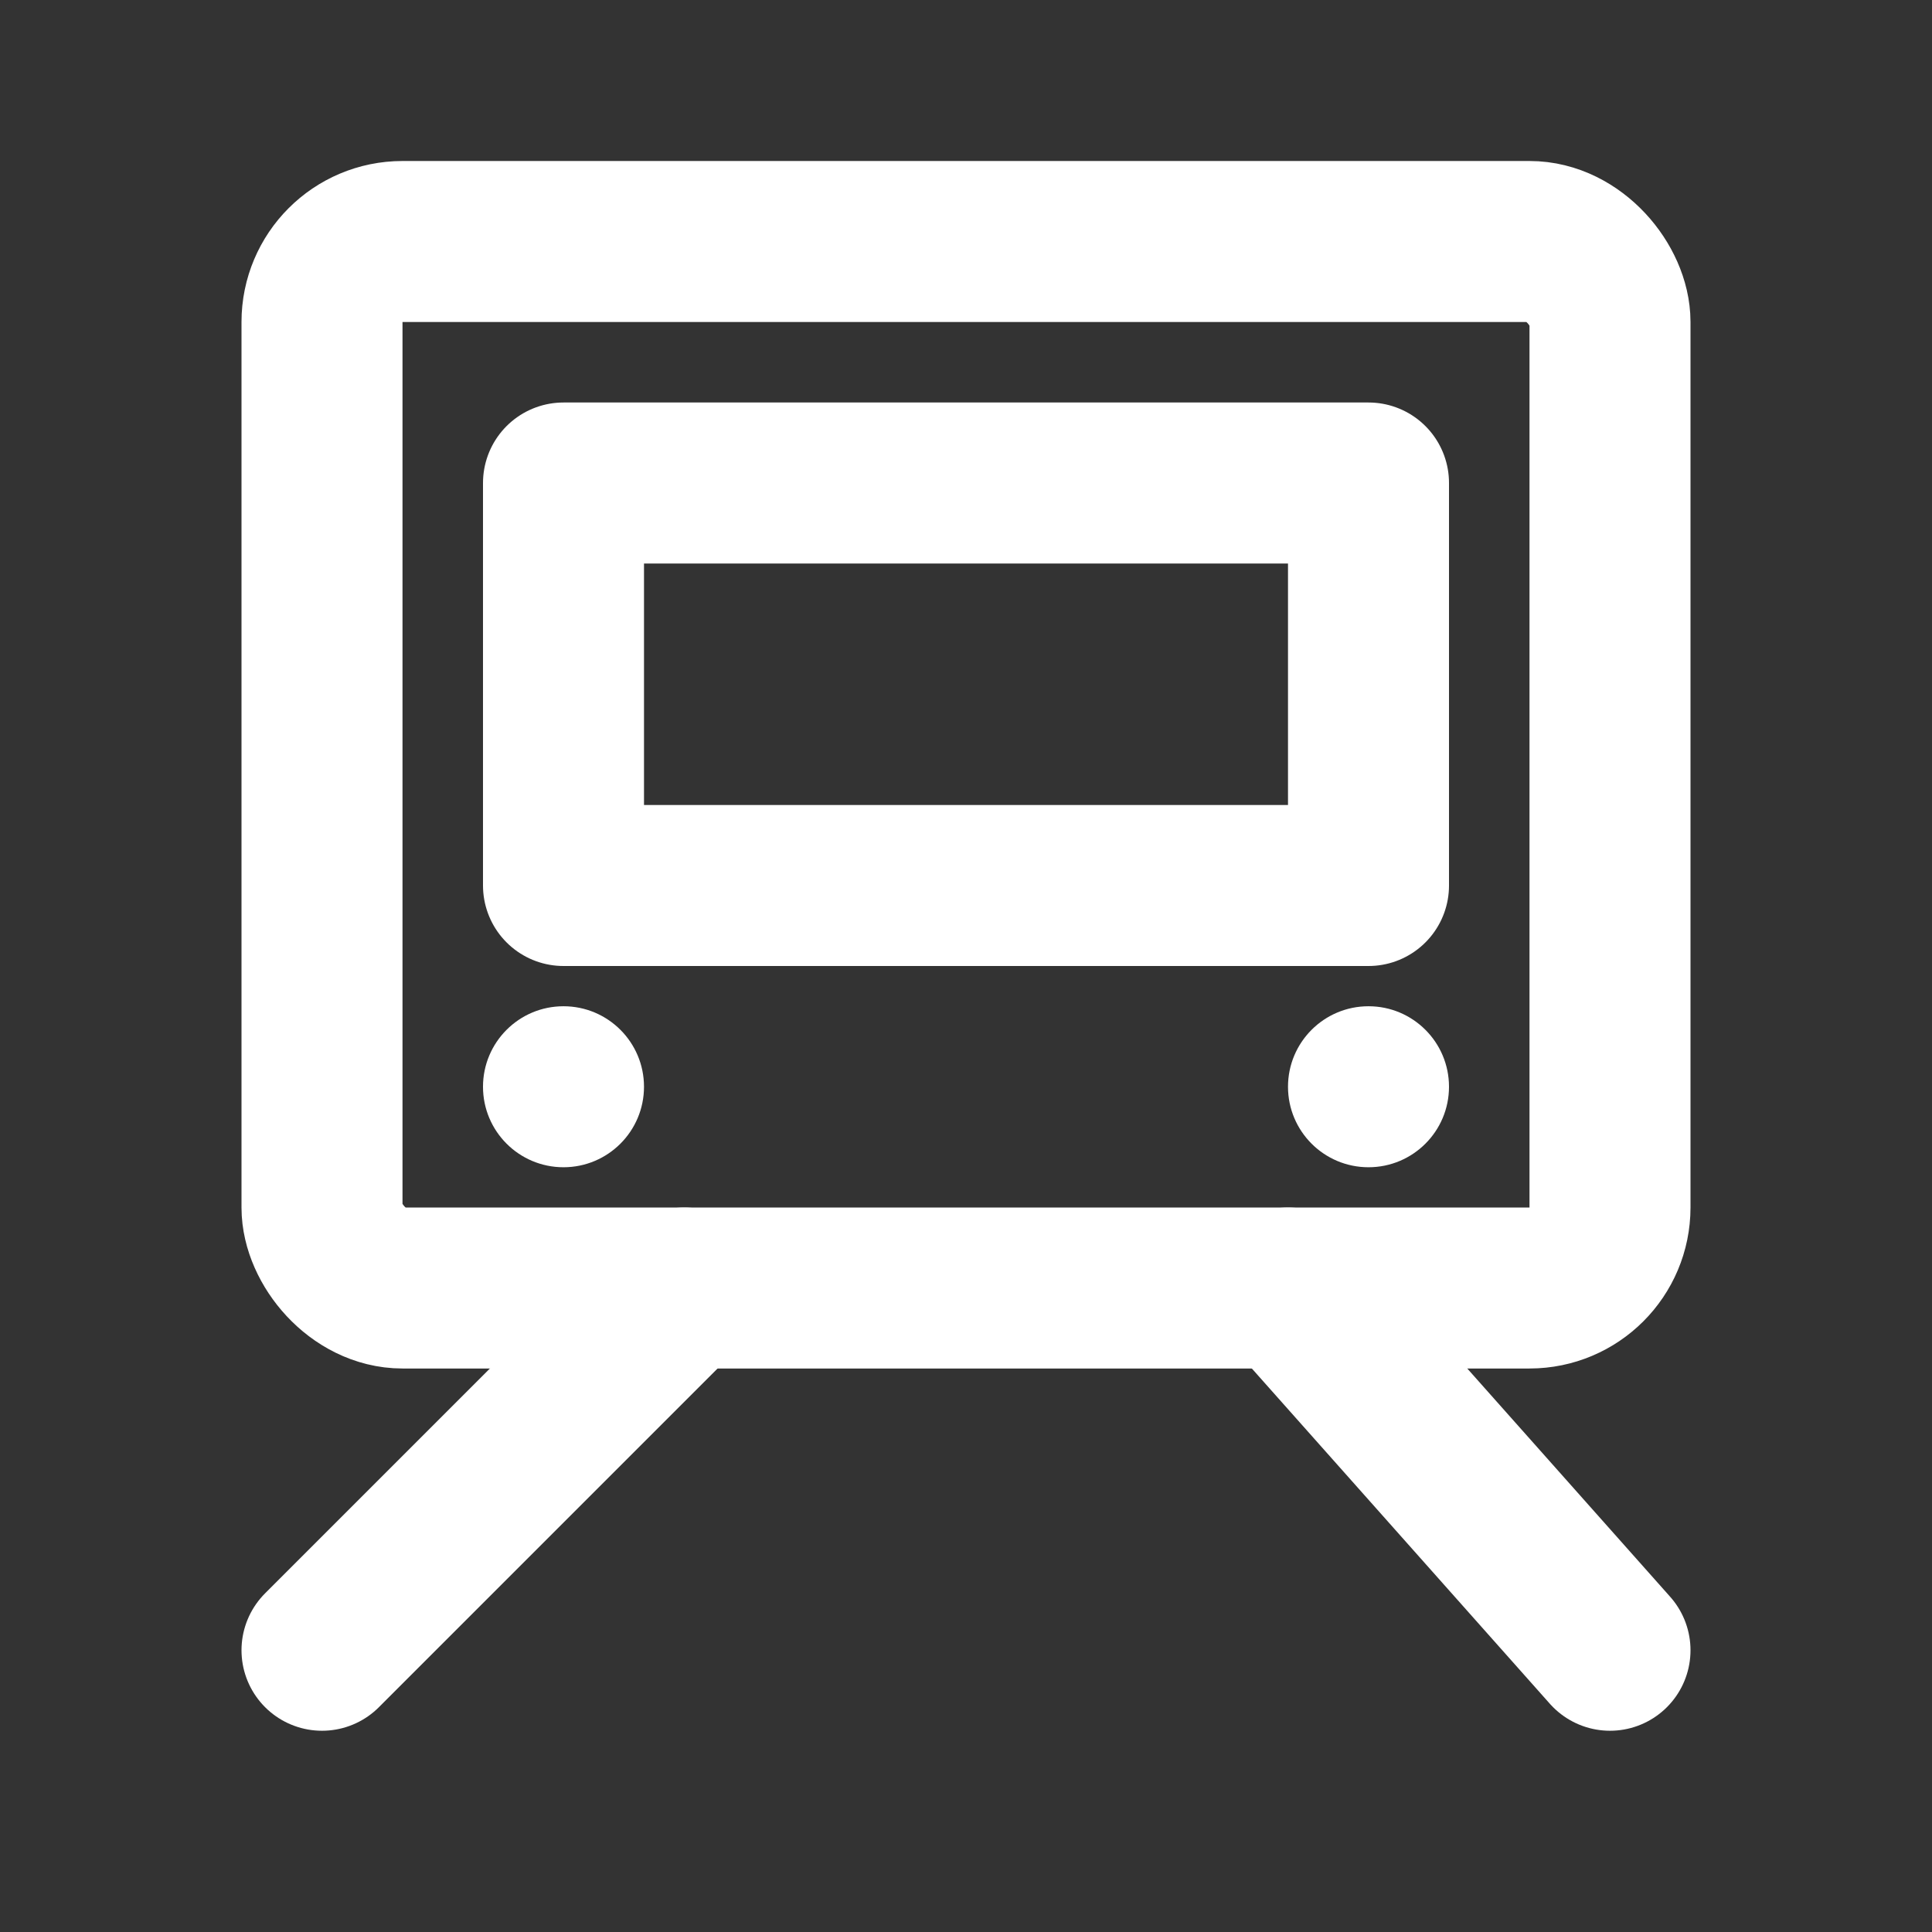 <?xml version="1.0" encoding="UTF-8"?>
<svg width="28" height="28" viewBox="0 0 48 48" fill="none" xmlns="http://www.w3.org/2000/svg">
    <rect x="0" y="0" width="48" height="48" fill="#333333" stroke="none"/>
    <rect x="8" y="6" width="32" height="26" rx="2" stroke="#ffffff" stroke-width="4"/>
    <circle cx="14" cy="27" r="2" fill="#ffffff"/>
    <circle cx="34" cy="27" r="2" fill="#ffffff"/>
    <rect x="14" y="12" width="20" height="10" fill="none" stroke="#ffffff" stroke-width="4" stroke-linecap="round"
          stroke-linejoin="round"/>
    <path d="M32 32L40 41" stroke="#ffffff" stroke-width="4" stroke-linecap="round" stroke-linejoin="round"/>
    <path d="M17 32L8 41" stroke="#ffffff" stroke-width="4" stroke-linecap="round" stroke-linejoin="round"/>
</svg>